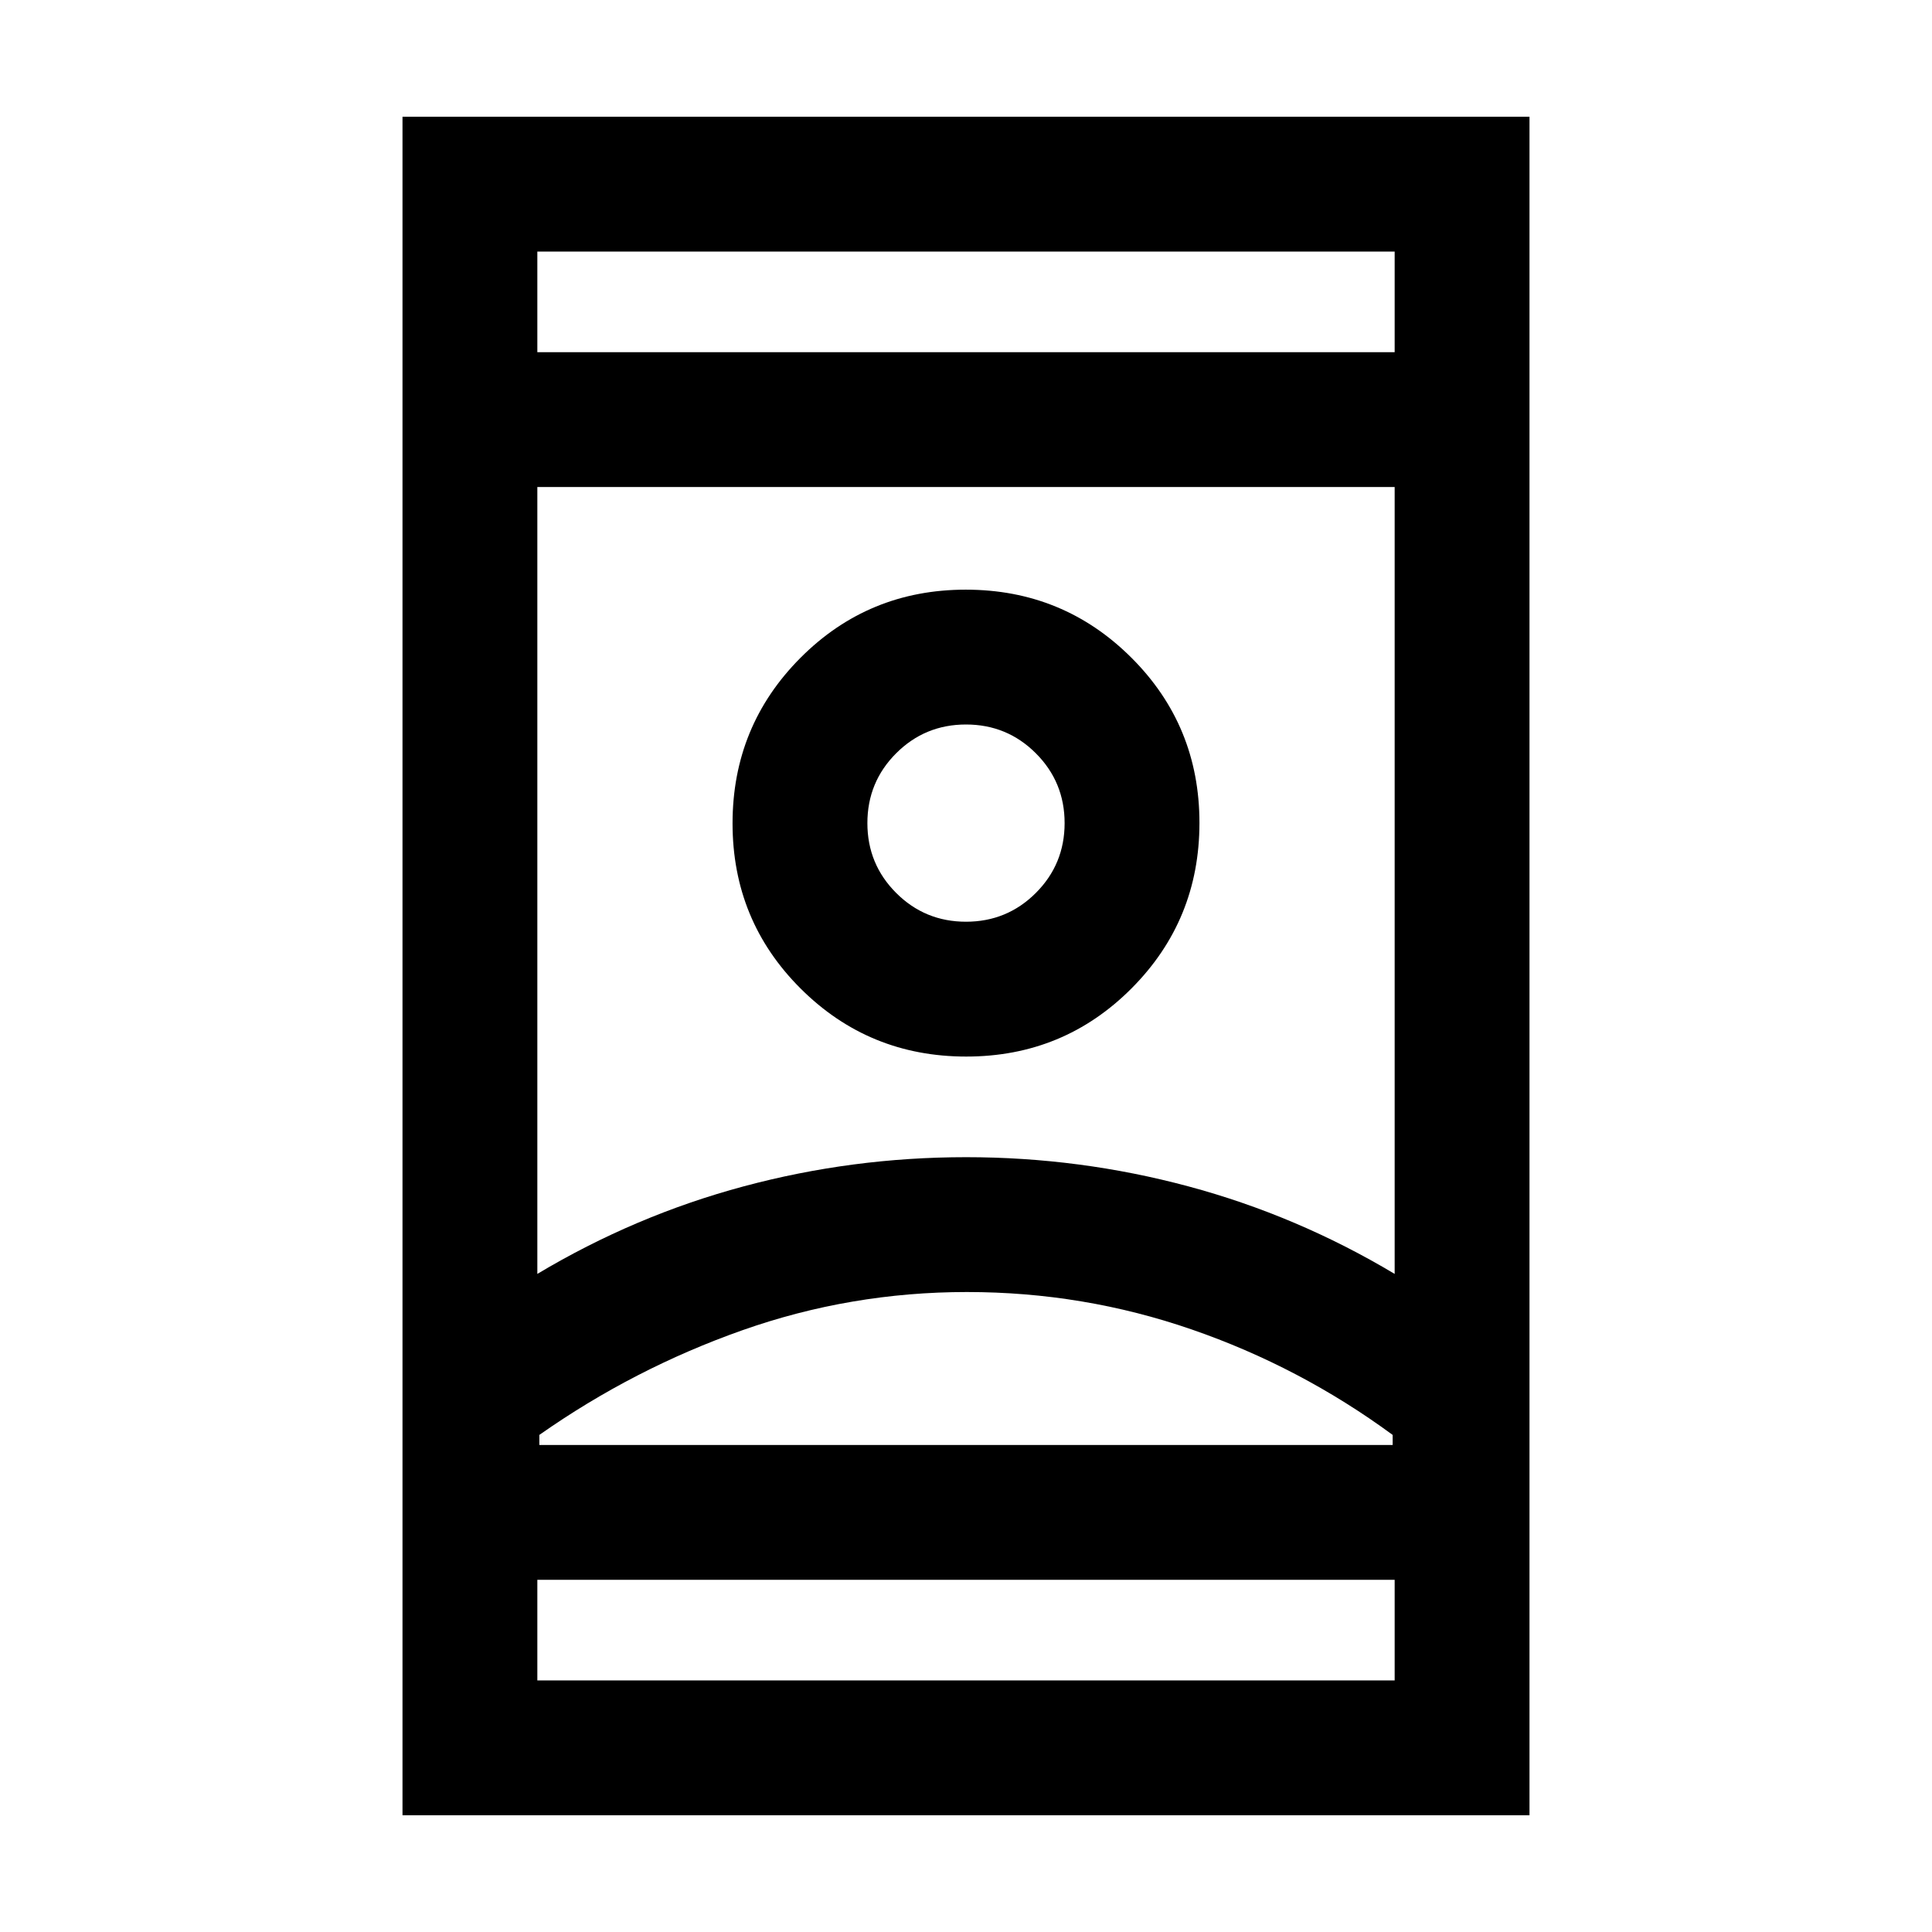<svg xmlns="http://www.w3.org/2000/svg" height="20" viewBox="0 -960 960 960" width="20"><path d="M200-58v-844h560v844H200Zm67-117v50h426v-50H267Zm0-610h426v-50H267v50Zm213.5 467q-57.81 0-111.65 19Q315-280 268-247v5h424v-5q-46.01-33.8-99.85-52.4Q538.31-318 480.5-318Zm-.5-67q56.5 0 110.5 14.5T693-327v-391H267v391q48.5-29 102.5-43.5T480-385Zm.12-50q48.38 0 82.13-33.87Q596-502.74 596-551.12t-33.87-82.13Q528.26-667 479.88-667t-82.13 33.87Q364-599.26 364-550.88t33.87 82.13Q431.74-435 480.12-435Zm-.12-67q-20.4 0-34.7-14.3Q431-530.6 431-551q0-20.4 14.3-34.7Q459.6-600 480-600q20.4 0 34.7 14.3Q529-571.4 529-551q0 20.4-14.3 34.7Q500.4-502 480-502Zm0 260h212-424 212Zm0-309Zm0-234Zm0 610Z"/></svg>